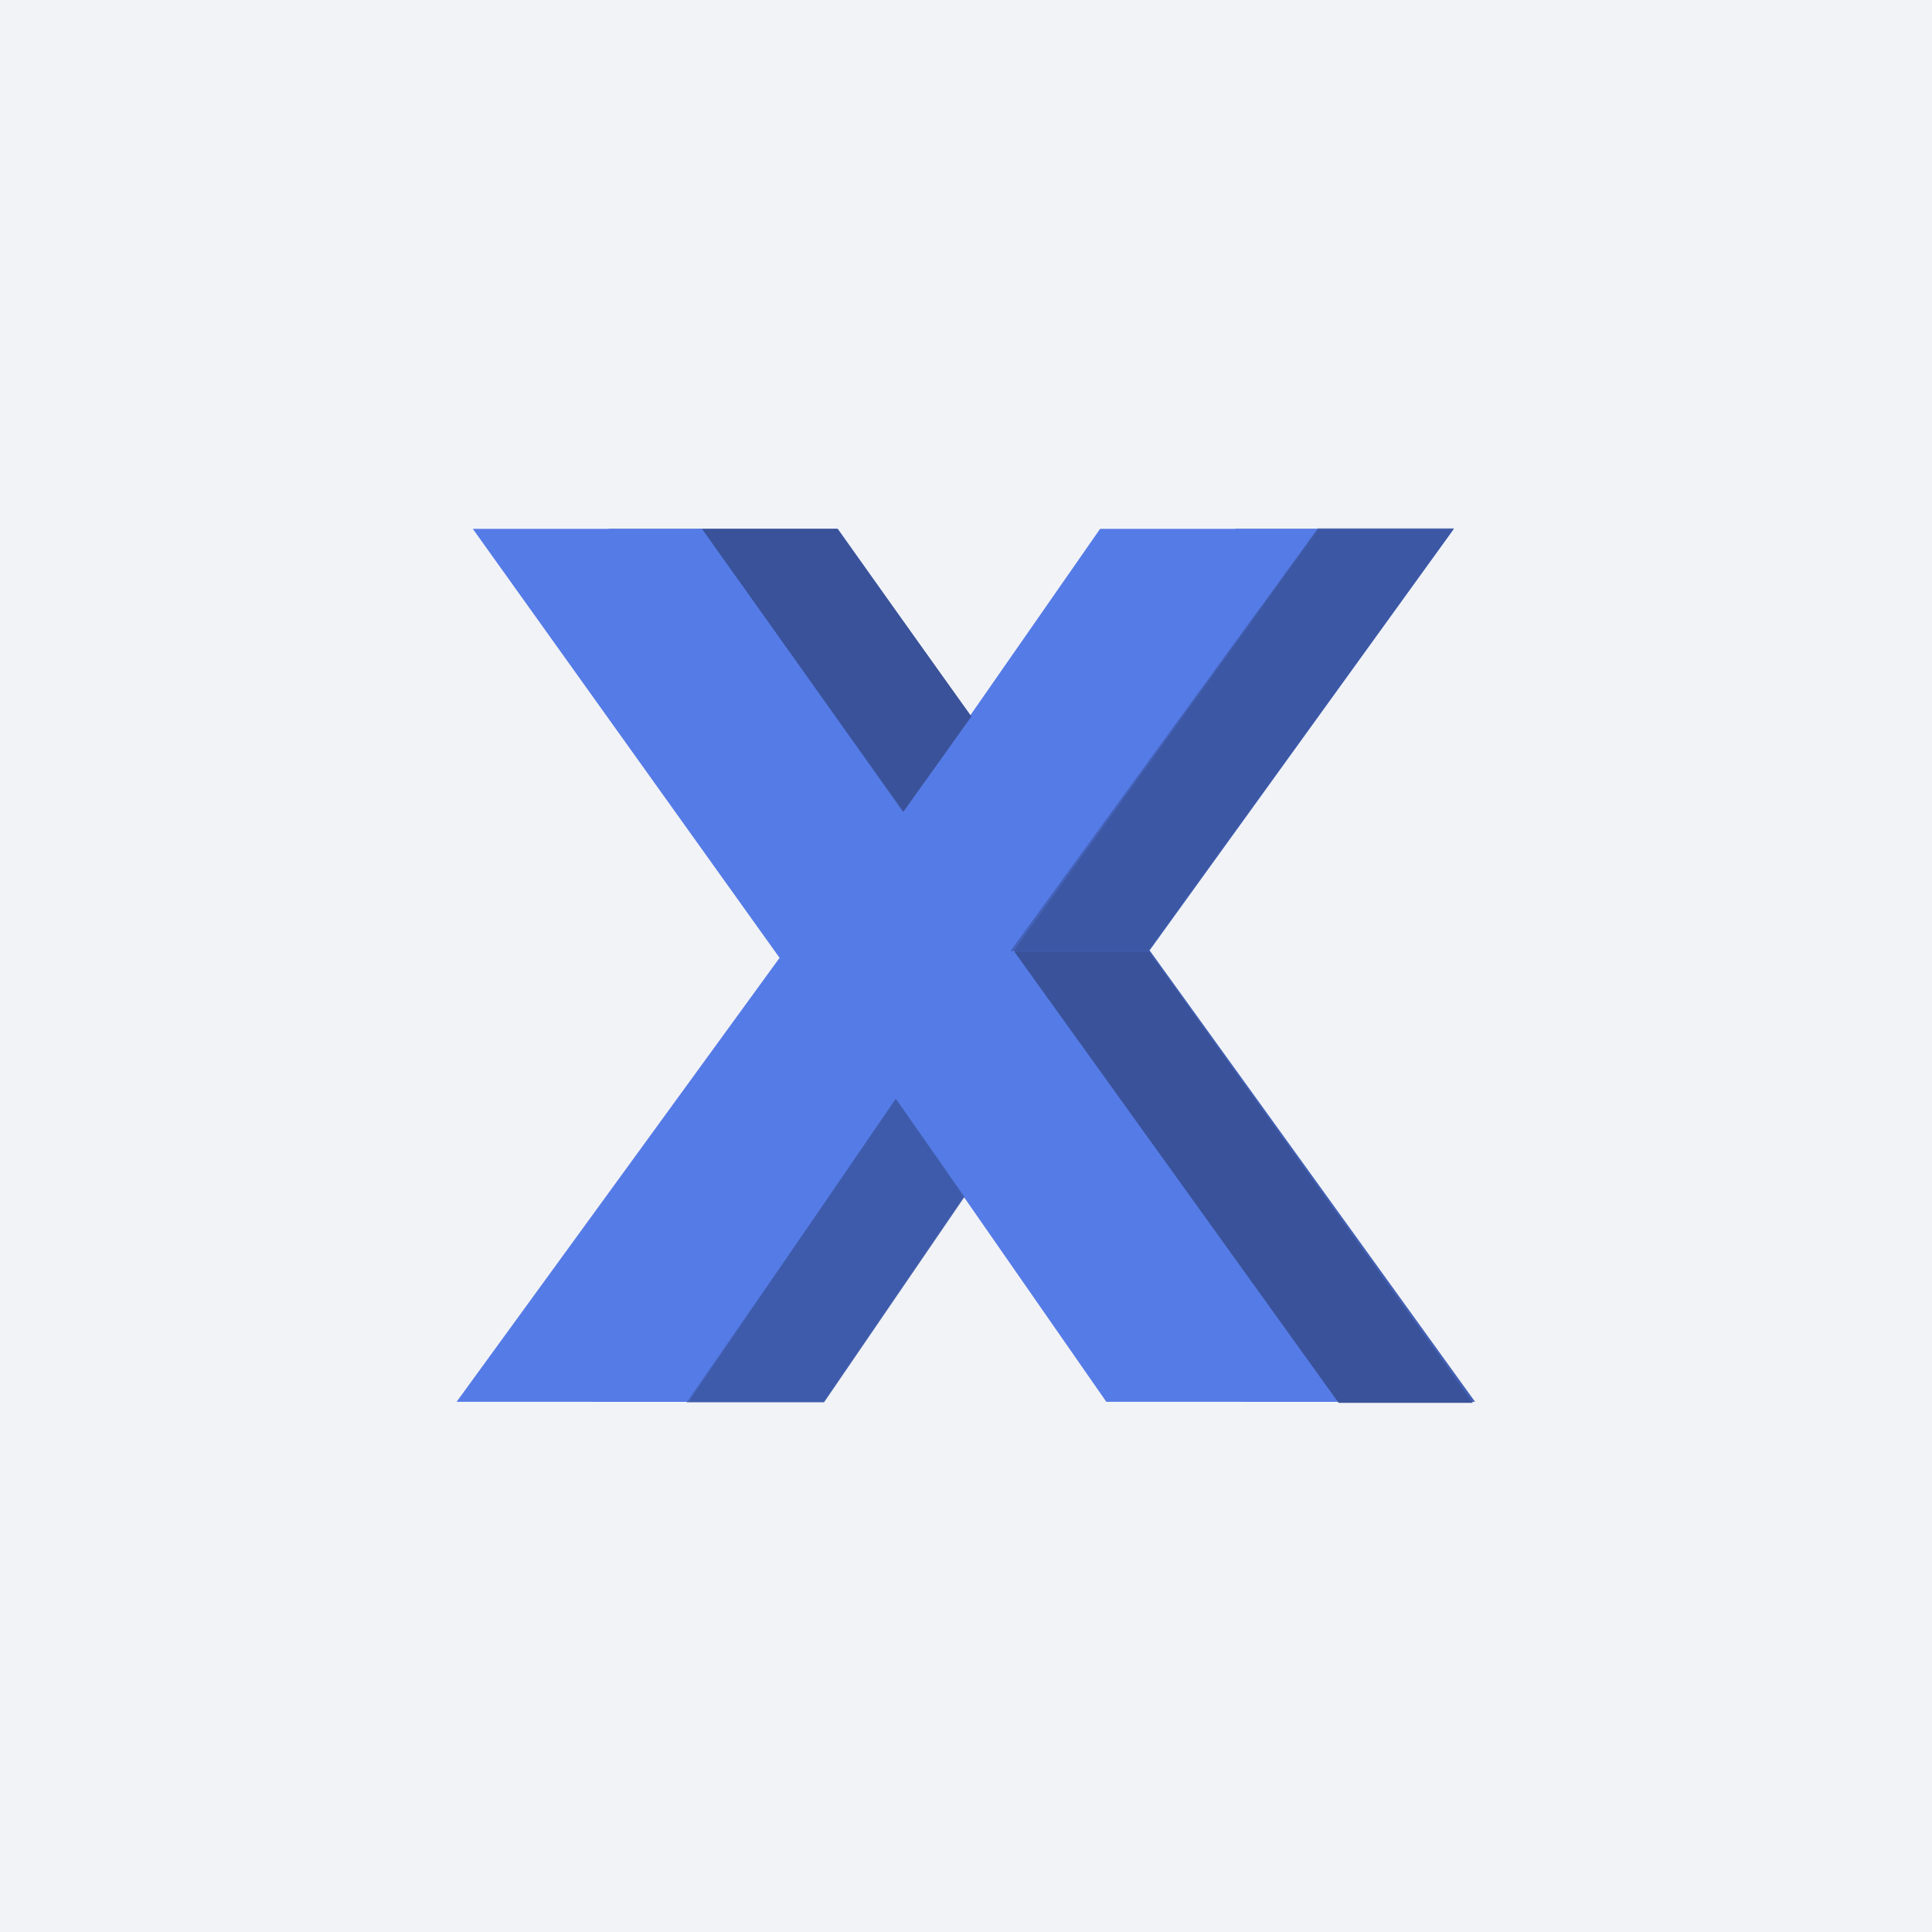 <svg id="app_icon_android" xmlns="http://www.w3.org/2000/svg" width="512" height="512" viewBox="0 0 512 512">
  <rect id="Rectangle_2069" data-name="Rectangle 2069" width="512" height="512" fill="#f2f3f7"/>
  <g id="Group_7319" data-name="Group 7319" transform="translate(121 140)">
    <path id="main_bckground" data-name="main bckground" d="M234.133,199.151,147.872,79.509,228.514-32.2H170.677L118.457,42.824,65.247-32.2H4.435l81.3,113.692L.138,199.151H61.611l54.863-80.312,55.855,80.312Z" transform="translate(35.786 32.347)" fill="#4260b3"/>
    <path id="Path_1390" data-name="Path 1390" d="M234.133,199.151,147.872,79.509,228.514-32.2H170.677L118.457,42.824,65.247-32.2H4.435l81.3,113.692L.138,199.151H61.611l54.863-80.312,55.855,80.312Z" transform="translate(-0.138 32.347)" fill="#557be6"/>
    <path id="Path_1396" data-name="Path 1396" d="M7854.606,1409.518h35.552l-85.786-119.581h-35.72Z" transform="translate(-7620.854 -1177.748)" fill="#395299"/>
    <path id="Path_1397" data-name="Path 1397" d="M7822.11,1362.854l18-25.2-35.58-49.719h-35.817Z" transform="translate(-7703.678 -1287.784)" fill="#395299"/>
    <path id="Path_1398" data-name="Path 1398" d="M7760.912,1368.336h36.441l37.28-54.5-18.113-25.867Z" transform="translate(-7699.984 -1136.658)" fill="#3d59a6" opacity="0.6"/>
    <path id="Path_1399" data-name="Path 1399" d="M7760.709,1396.163h36.467l81.081-112.036H7842.19Z" transform="translate(-7613.929 -1284.127)" fill="#395299" opacity="0.6"/>
  </g>
</svg>
